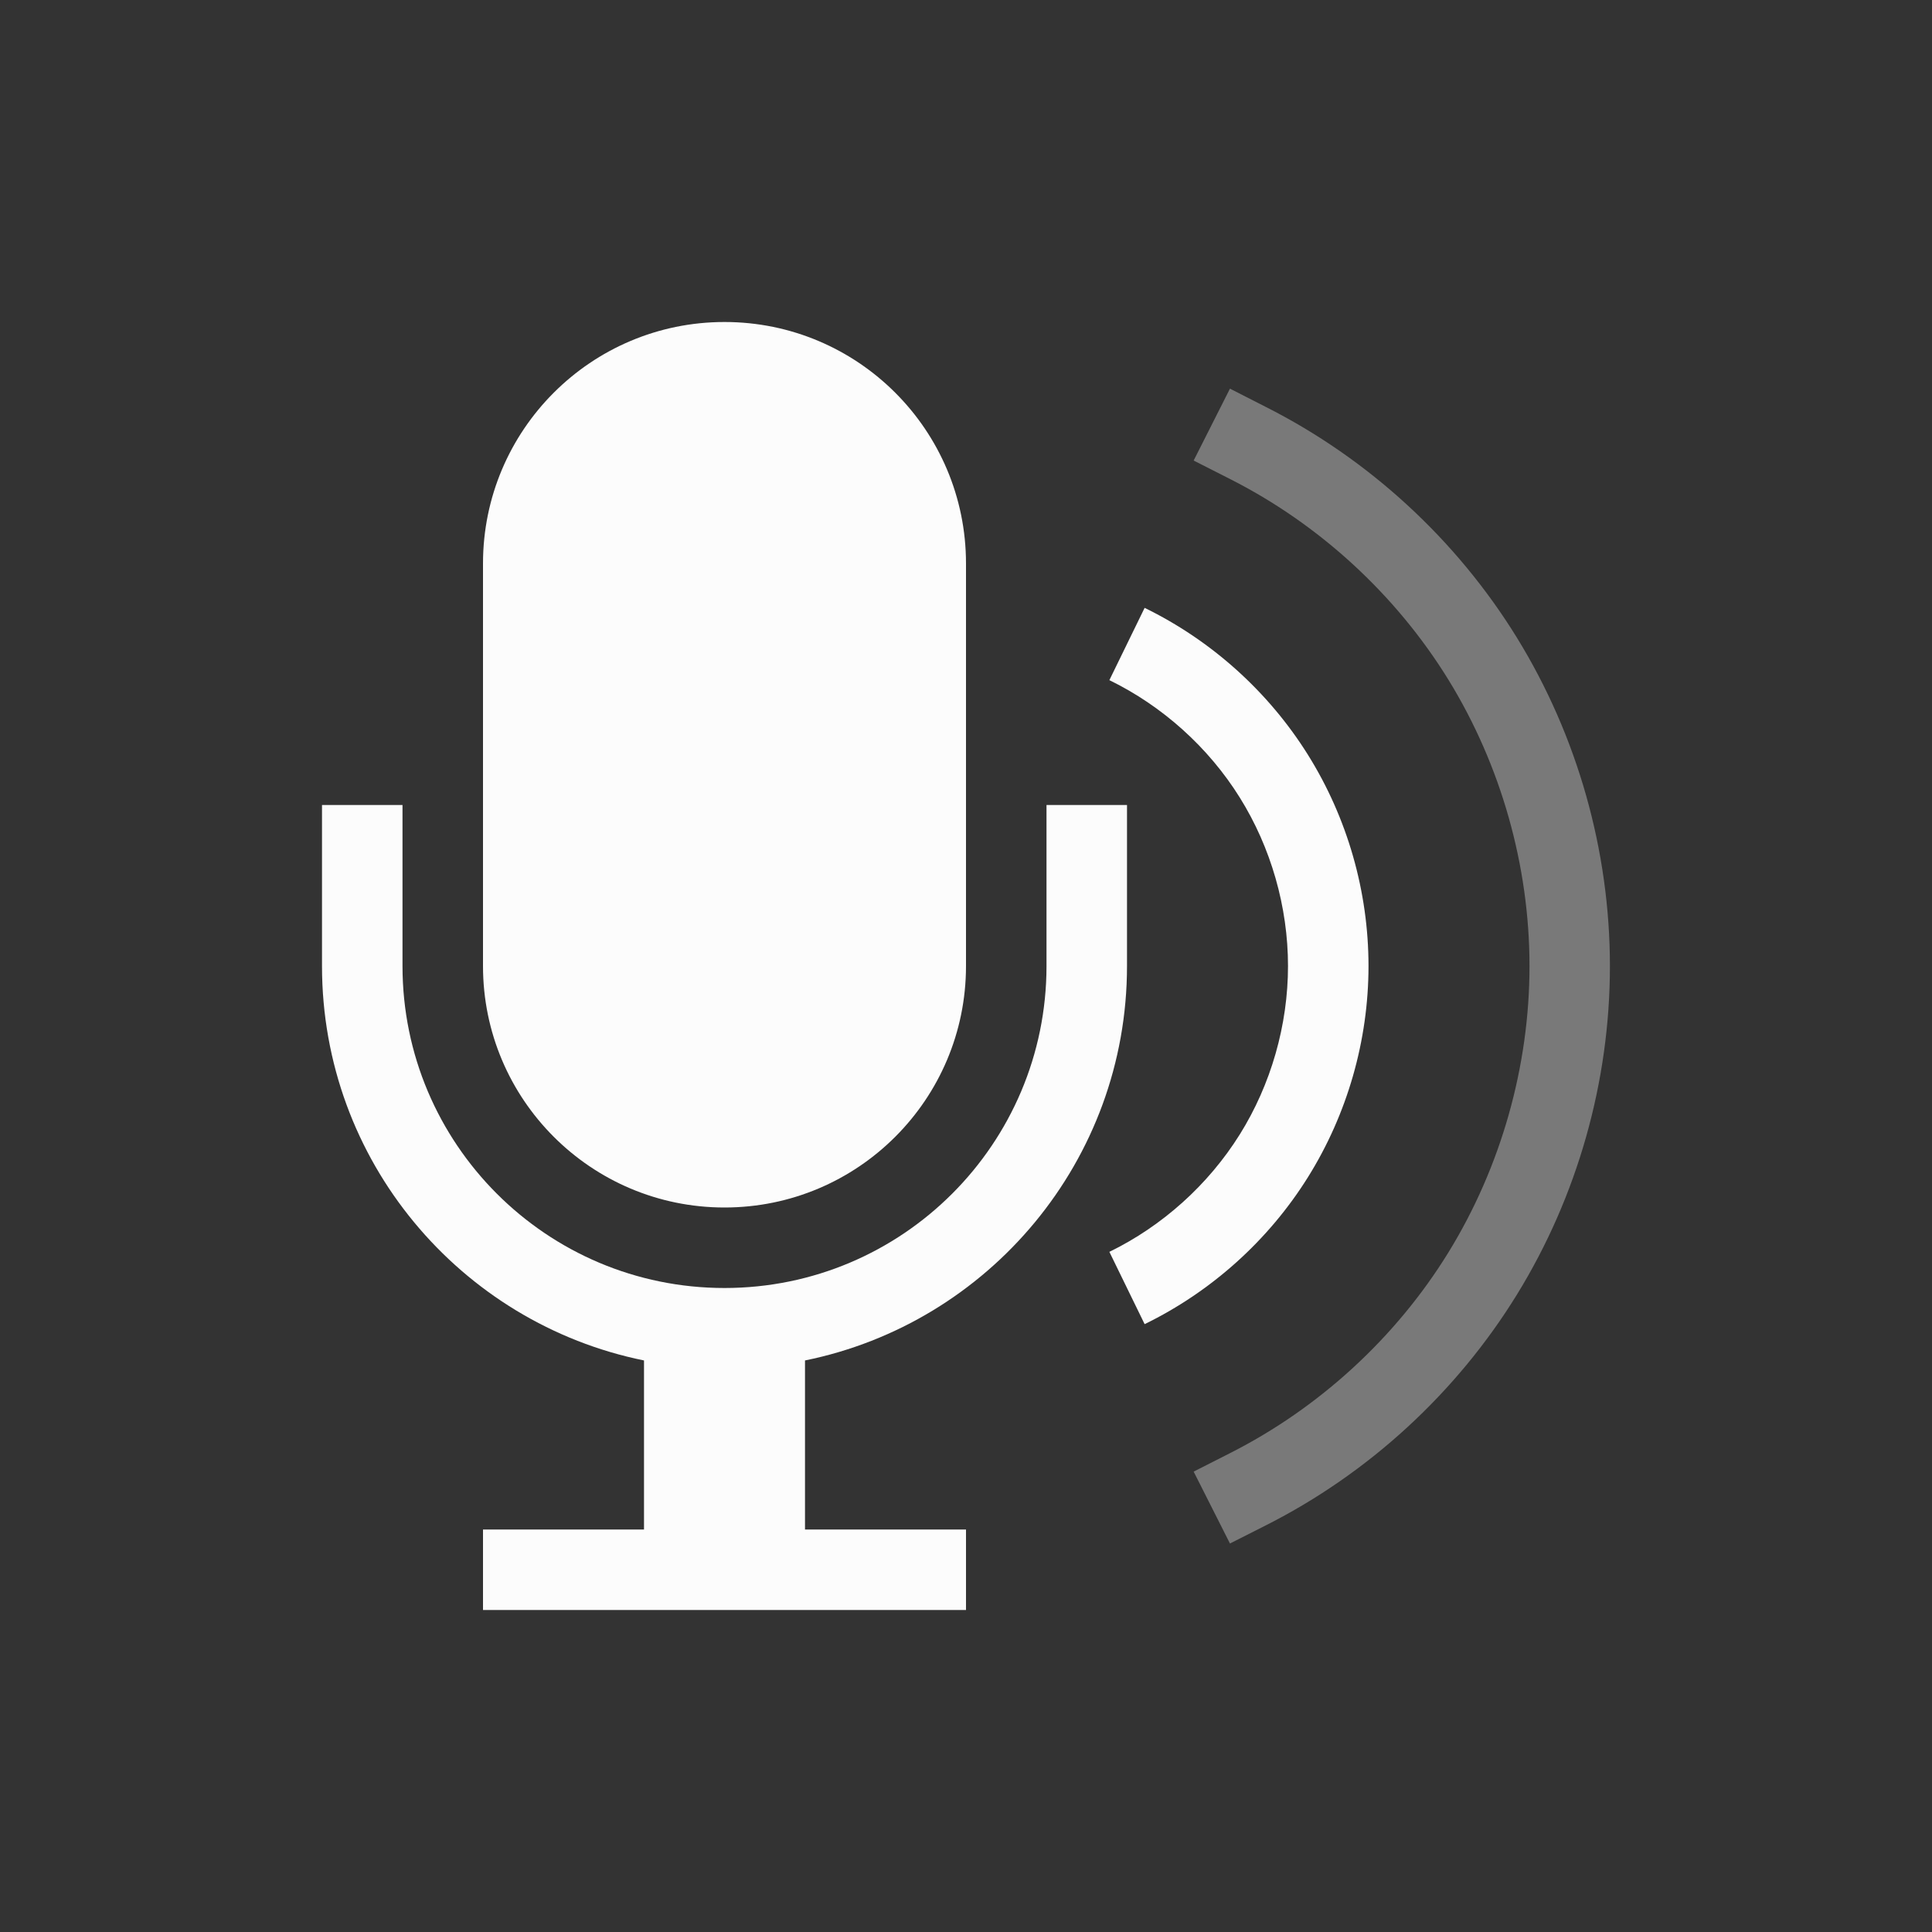 <svg xmlns="http://www.w3.org/2000/svg" viewBox="0 0 24 24" width="24" height="24">

<rect x="0" y="0" width="24" height="24" fill="#333333" stroke="none"/>

<g transform="translate(1,1)">
<g  fill="#fcfcfc">
<path d="m3 9v2c0 2.419 1.718 4.437 4 4.9v2.1h-2v1h6v-1h-2v-2.1c2.282-.463 4-2.481 4-4.9v-2h-1v2c0 2.209-1.791 4-4 4s-4-1.791-4-4v-2zm5-6c-1.657 0-3 1.343-3 3v5c0 1.657 1.343 3 3 3s3-1.343 3-3v-5c0-1.657-1.343-3-3-3z" fill-rule="evenodd"/>
<path d="m14.279 3.828-.451.893.447.227c1.111.561 2.066 1.438 2.719 2.498.652 1.06 1.006 2.31 1.006 3.555s-.354 2.495-1.006 3.555c-.652 1.06-1.608 1.937-2.719 2.498l-.447.227.451.893.445-.225c1.279-.646 2.37-1.649 3.121-2.869s1.154-2.645 1.154-4.078-.403-2.858-1.154-4.078-1.842-2.223-3.121-2.869z" opacity=".35" stroke-linecap="square"/>
<path d="m13.219 6.551-.438.898c.659.321 1.231.835 1.619 1.457.389.622.6 1.361.6 2.094s-.211 1.472-.6 2.094c-.389.622-.96 1.136-1.619 1.457l.438.898c.831-.405 1.54-1.043 2.029-1.826s.752-1.699.752-2.623-.262-1.839-.752-2.623-1.199-1.421-2.029-1.826z"/>
</g>
</g>
</svg>
